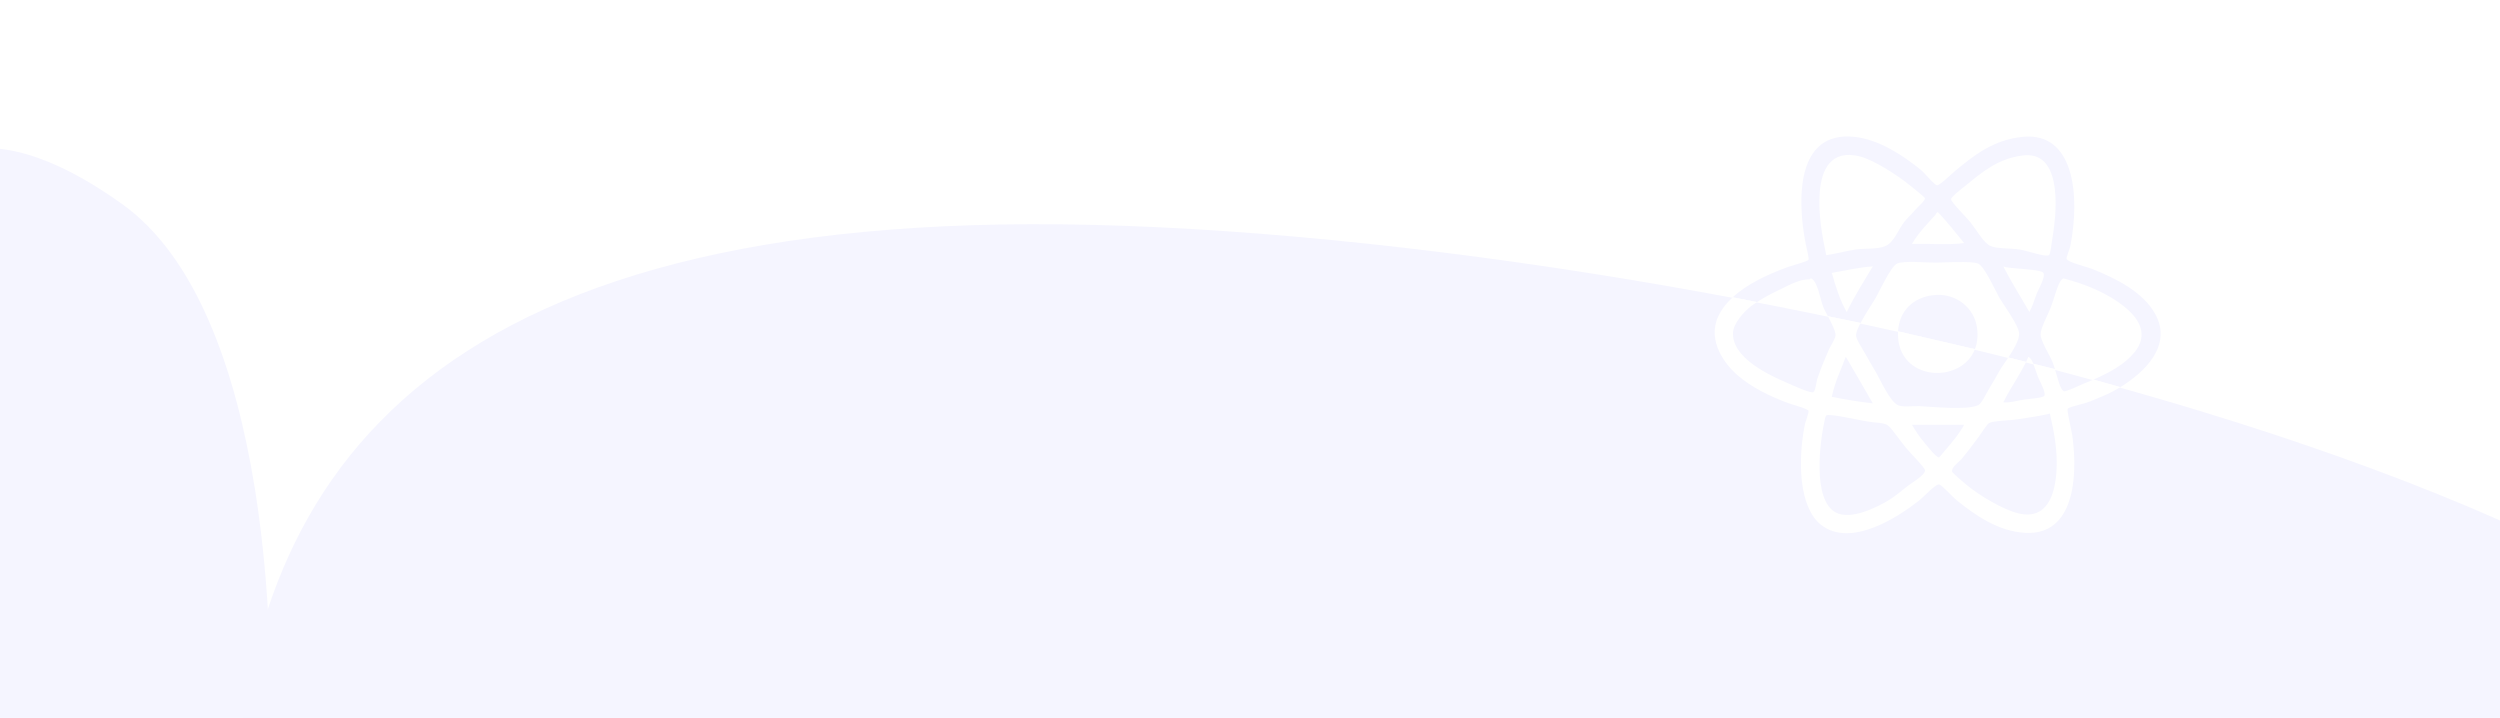 <?xml version="1.0" encoding="utf-8"?>
<!-- Generator: Adobe Illustrator 15.1.0, SVG Export Plug-In . SVG Version: 6.00 Build 0)  -->
<!DOCTYPE svg PUBLIC "-//W3C//DTD SVG 1.1//EN" "http://www.w3.org/Graphics/SVG/1.1/DTD/svg11.dtd">
<svg version="1.1" id="Layer_1" xmlns="http://www.w3.org/2000/svg" xmlns:xlink="http://www.w3.org/1999/xlink" x="0px" y="0px"
	 width="1567px" height="450px" viewBox="0 0 1567 450" enable-background="new 0 0 1567 450" xml:space="preserve">
<rect x="-10.37" y="-8.398" fill="#FFFFFF" width="1585.421" height="467.976"/>
<g>
	<path fill="#FF9900" d="M566.178-246.925c-42.035,11.027-105.613,65.084-149.312,42.079
		c-56.751-29.862,16.992-109.864,57.439-73.152c-27.502-78.648,102.771-136.647,111.237-45.21
		c20.836-43.816,100.021-71.098,84.322-0.382C661.74-286.998,597.6-257.229,566.178-246.925"/>
</g>
<g>
	<path fill="#FFFFFF" d="M929.801,547.837c29.729,20.894,98.562,32.32,107.454,72.644c11.558,52.357-79.329,48.438-77.716,2.797
		c-35.382,60.009-142.727,8.117-88.904-46.639c-39.227,10.342-99.384-25.504-45.75-53.643
		C852.637,508.438,906.264,533.331,929.801,547.837"/>
</g>
<g>
	<path fill="#FFFFFF" d="M579.438,289.078c62.053,17.234,174.86,80.941,165.193,115.75c-9.666,34.803-138.15,27.527-200.2,10.293
		c-62.049-17.232-69.363-49.66-59.7-84.458C494.4,295.854,517.389,271.845,579.438,289.078z"/>
</g>
<g>
	<path fill="#FFFFFF" d="M489.744,325.545c-9.159,19.605-8.699,61.155-31.418,70.562c-29.499,12.223-36.654-41.479-9.723-45.278
		c-38.867-14.505-19.605-82.845,18.099-56.981c-10.146-21.925,4.617-60.927,26.694-32.404
		C504.82,276.201,495.801,310.234,489.744,325.545"/>
</g>
<g>
	<path fill="#F5F5FF" d="M627.583,140.711C1020,133.98,1789.501,310.909,1793.279,531.049
		c3.779,220.101-759.599,400.059-1152.01,406.789c-392.413,6.735-491.312-170.085-495.086-390.152
		C142.414,327.546,235.172,147.447,627.583,140.711z"/>
</g>
<g>
	<path fill="#F5F5FF" d="M166.609,509.104c-19.571,130.412,55.054,372.404-61.404,466.717
		C-46.001,1098.32-180.801,796.923-30.01,728.083c-252.227-17.466-258.009-450.146,7.092-364.297
		c-97.232-110.55-78.515-364.013,99.879-235.581C169.267,194.665,175.495,409.152,166.609,509.104"/>
</g>
<path fill="#FFFFFF" d="M1552.305-615.611c-48.945-53.933-178.532-106.555-178.188-189.32
	c0.425-107.476,176.443-59.84,153.211,28.71c95.587-101.79,282.689,46.898,153.35,130.307
	c81.262-2.971,183.143,93.587,65.881,125.026C1685.88-504.623,1591.955-576.892,1552.305-615.611"/>
<g>
	<path fill="#F5F5FF" d="M2455.498,764.908c86.323,159.271,177.727,512.088,88.376,560.514
		c-89.333,48.416-325.592-225.889-411.911-385.162c-86.322-159.271-34.969-237.428,54.354-285.836
		C2275.666,606,2369.175,605.635,2455.498,764.908z"/>
</g>
<g>
	<path fill="#F5F5FF" d="M2206.465,654.572c-57.574,19.755-140.789,101.85-204.212,74.238
		c-82.364-35.84,12.36-155.227,72.664-108.133c-46.562-107.014,129.407-201.521,150.702-74.67
		c24.568-63.361,132.354-109.672,117.747-9.264C2335.805,588.701,2249.291,636.926,2206.465,654.572"/>
</g>
<g id="fU5y1M_9_">
	<g>
		<g>
		</g>
	</g>
</g>
<g id="XMLID_1_">
	<g>
		<path fill="#FFFFFF" d="M1100.722,189.243l-14.659-2.89C1086.702,186.353,1098.072,188.693,1100.722,189.243z"/>
		<path fill="#F5F5FF" d="M1101.262,189.353l-0.12-0.03c-0.029,0-0.06-0.01-0.09-0.01l-0.08-0.02c-0.05-0.01-0.109-0.03-0.18-0.04
			l-0.07-0.01c-2.649-0.55-14.02-2.89-14.659-2.89h-0.03c8.96-8.27,21.84-14.31,34.109-18.81c2.99-1.1,12.9-3.69,13.431-4.68
			c0.47-0.85-1.37-7.97-1.75-9.93c-5.351-27.51-6.24-70.92,30.37-67.17c15.46,1.58,30.529,11.61,41.479,20.44
			c2.97,2.41,8.771,9.82,10.51,9.93c1.71,0.12,9.261-7.37,11.681-9.34c11.1-9.06,23.33-19.21,42.06-21.03
			c32.271-3.14,35.91,36.82,29.79,68.34c-0.37,1.88-2.7,7.3-2.34,8.18c0.92,2.25,12.32,4.81,16.36,6.43
			c14.619,5.85,31.489,14.29,39.13,28.03c11.09,19.95-6.95,36.81-21.86,45.92l-16.82-4.73c10.71-4.65,19.931-9.91,25.83-17.24
			c8.54-10.61,3.16-20.33-5.26-27.45c-11.54-9.76-26.16-15.27-39.13-18.69c-0.67-0.18-0.89,0.4-1.17,0.58
			c-2.37,1.48-5.16,12.9-7.01,17.52c-2.301,5.74-6.471,13.21-6.42,16.94c0.04,4.2,5.77,12.97,7.59,17.53
			c0.489,1.22,0.96,2.699,1.43,4.279l-13.56-3.41c-0.811-2.029-1.721-3.6-3.061-4.379c-0.47,1.1-0.96,2.18-1.479,3.24l-11.11-2.8
			c3.41-5.14,6.91-11.05,6.75-15.04c-0.21-5.16-10.12-18.46-12.27-22.2c-2.421-4.22-9.23-19.63-13.431-21.61
			c-3.74-1.76-22.899-0.61-26.29-0.58c-6.09,0.04-20.33-1.37-24.529,0.58c-3.98,1.85-11.57,18.43-13.431,21.61
			c-1.58,2.69-6.319,9.73-9.42,15.64l-20.46-4.23h-0.01c-1.25-2.37-2.38-4.44-2.82-5.57c-2.22-5.72-3.59-16.13-7.6-18.1
			c-0.51-0.26-1.11,0.58-1.16,0.58c-6.23-0.41-14.46,4.49-19.87,7.01C1109.772,184.243,1104.912,187.002,1101.262,189.353z
			 M1286.612,148.263c3.51-21.43,4.279-53.7-18.69-50.82c-15.64,1.97-25.359,10.34-35.63,18.69c-1.94,1.58-9.35,7.15-9.35,8.77
			c0.01,1.86,9.649,11.29,12.27,14.6c3.41,4.32,8.17,12.74,12.26,14.6c4.36,1.99,12.46,1.36,18.7,2.34c4.26,0.67,16,4.83,18.101,3.5
			C1285.252,159.323,1285.922,152.482,1286.612,148.263z M1276.682,183.893c0.881-2.33,5.73-10.54,4.091-12.85
			c-1.9-2.65-22.681-2.44-25.12-4.09c5.069,9.93,10.92,19.07,16.359,28.62C1273.912,192.183,1274.822,188.812,1276.682,183.893z
			 M1231.122,152.353c-5.22-6.43-11.14-13.93-16.36-19.28c-0.58-0.59-1.67,1.67-1.75,1.76c-4.16,4.53-10.84,11.4-14.6,18.1
			C1209.122,152.542,1221.382,153.713,1231.122,152.353z M1200.162,131.913c1.81-2.13,6.53-6.1,6.43-7.6
			c-0.05-0.62-6.75-5.94-8.77-7.59c-8.51-7-23.34-16.48-32.12-18.69c-17.99-4.54-24.08,8.22-25.12,22.78
			c-0.98,13.75,1.64,27.31,4.09,39.13c5.771-0.75,11.391-2.43,18.11-3.5c6.08-0.97,14.28,0.02,19.27-2.34
			c5.29-2.49,7.91-10.52,11.681-15.18C1195.392,136.863,1197.742,134.743,1200.162,131.913z M1157.522,195.573
			c4.93-10.07,10.739-19.24,16.359-28.62c-9.25,0.69-17.2,2.66-25.71,4.09C1150.692,179.823,1153.342,188.473,1157.522,195.573z"/>
		<path fill="#FFFFFF" d="M1101.142,189.323l0.12,0.03c-1.56,1.01-2.899,1.94-3.899,2.72c-4.391,3.41-10.771,10.56-11.101,16.35
			c-0.89,15.58,21.931,26.47,33.88,31.55c2.07,0.88,14.54,6.72,16.351,5.84c1.63-0.8,1.56-5.43,2.92-9.35
			c2.47-7.101,4.41-11.4,7.01-17.52c0.69-1.63,4.021-6.6,4.09-8.76c0.09-2.6-2.54-7.76-4.76-11.96l20.46,4.23
			c-1.68,3.19-2.88,6.06-2.85,7.73c0.05,2.7,4.3,8.78,5.84,11.68c2.399,4.48,4.51,7.78,6.43,11.1c3.141,5.42,9.04,18.8,14.021,21.02
			c3.08,1.391,9.21,0.41,13.43,0.59c7.04,0.29,29.84,2.721,36.8-0.59c2.37-1.12,4.88-7.109,7.01-10.51
			c2.24-3.58,4.23-7.23,6.421-11.1c1.119-1.971,3.3-4.98,5.52-8.32l11.11,2.8c-4.311,8.91-9.96,16.49-14.29,25.38
			c4.67,0.21,7.689-0.89,12.85-1.75c1.93-0.319,12-1.01,12.85-2.34c1.311-2.04-2.899-9.2-4.09-12.26
			c-1.12-2.91-1.899-5.68-2.779-7.891l13.56,3.41c1.71,5.811,3.37,12.99,5.58,13.82c1.34,0.51,9.45-3.54,12.26-4.67
			c2.15-0.86,4.25-1.73,6.3-2.62l16.82,4.73c-1.939,1.189-3.83,2.239-5.59,3.149c-3.41,1.75-8.01,3.67-13.44,5.84
			c-4.479,1.79-13.26,3.271-14.02,4.67c-0.49,0.91,2.64,14.32,2.92,16.36c3.729,26.74,1,62.8-29.2,61.33
			c-17.08-0.84-31.64-11.08-43.229-20.45c-2.9-2.35-9.5-9.85-11.091-9.93c-2.38-0.11-9.18,7.47-12.27,9.93
			c-11.97,9.55-42.97,30.601-61.91,15.19c-13.49-10.971-14.42-39.48-9.939-62.5c0.33-1.67,2.739-7.86,2.34-8.761
			c-0.61-1.39-9.351-3.619-12.271-4.68c-12.359-4.47-23.68-10.229-32.12-17.52c-7.85-6.78-19.21-21.47-12.27-36.8
			c2.05-4.51,5.21-8.54,9.12-12.14h0.03l14.659,2.89l0.07,0.01c0.07,0.01,0.13,0.03,0.18,0.04l0.08,0.02
			C1101.082,189.312,1101.112,189.323,1101.142,189.323z M1288.952,296.043c0.96-13.46-1.561-25.78-4.101-36.801
			c-5.909,1.511-11.71,2.23-19.85,3.511c-6.54,1.02-15.1,0.88-18.11,2.33c-1.409,0.68-4.989,6.46-5.84,7.6
			c-4.64,6.24-6.979,9.53-11.68,15.18c-1.38,1.65-6.12,4.771-5.85,7.601c0.09,0.91,6.52,6.3,8.77,8.17
			c8.83,7.37,23.56,15.88,32.71,18.109C1283.302,326.213,1287.972,309.652,1288.952,296.043z M1231.122,266.253
			c-10.91,0-21.81,0-32.71,0c2.32,3.859,4.189,6.95,8.18,11.68c2,2.39,7.12,8.89,8.76,8.76c0.301-0.02,3.521-4.01,4.091-4.67
			C1224.202,276.453,1228.162,271.732,1231.122,266.253z M1195.492,304.803c2.75-2.15,11.12-6.94,11.1-9.93
			c-0.02-1.9-9.31-10.881-12.27-14.601c-1.61-2.02-3.311-4.229-5.84-7.59c-5.86-7.78-5.061-6.979-15.771-8.18
			c-6.42-0.73-26.09-5.601-28.04-4.09c-0.09,0.069-0.56,1.06-0.58,1.17c-3.67,15.529-8.04,51.609,6.42,59.569
			c9.54,5.261,26.37-3.439,33.29-7.59C1187.712,311.223,1190.932,308.362,1195.492,304.803z M1173.882,252.812
			c-5.67-9.71-11.21-19.55-16.939-29.2c-3.03,8.27-6.87,15.72-8.771,25.12C1156.472,250.362,1164.912,251.853,1173.882,252.812z"/>
		<path fill="#F5F5FF" d="M1239.292,206.093c0.56,4.9-0.02,9.16-1.42,12.77l-48.17-11.18h-0.01c0.739-13.25,9.93-21.09,21.569-22.62
			C1225.862,183.133,1237.812,192.963,1239.292,206.093z"/>
		<path fill="#FFFFFF" d="M1189.702,207.683l48.17,11.18c-8.62,22.31-48.62,20-48.22-9.85c0.01-0.45,0.02-0.89,0.04-1.33H1189.702z"
			/>
	</g>
	<g>
	</g>
</g>
</svg>
